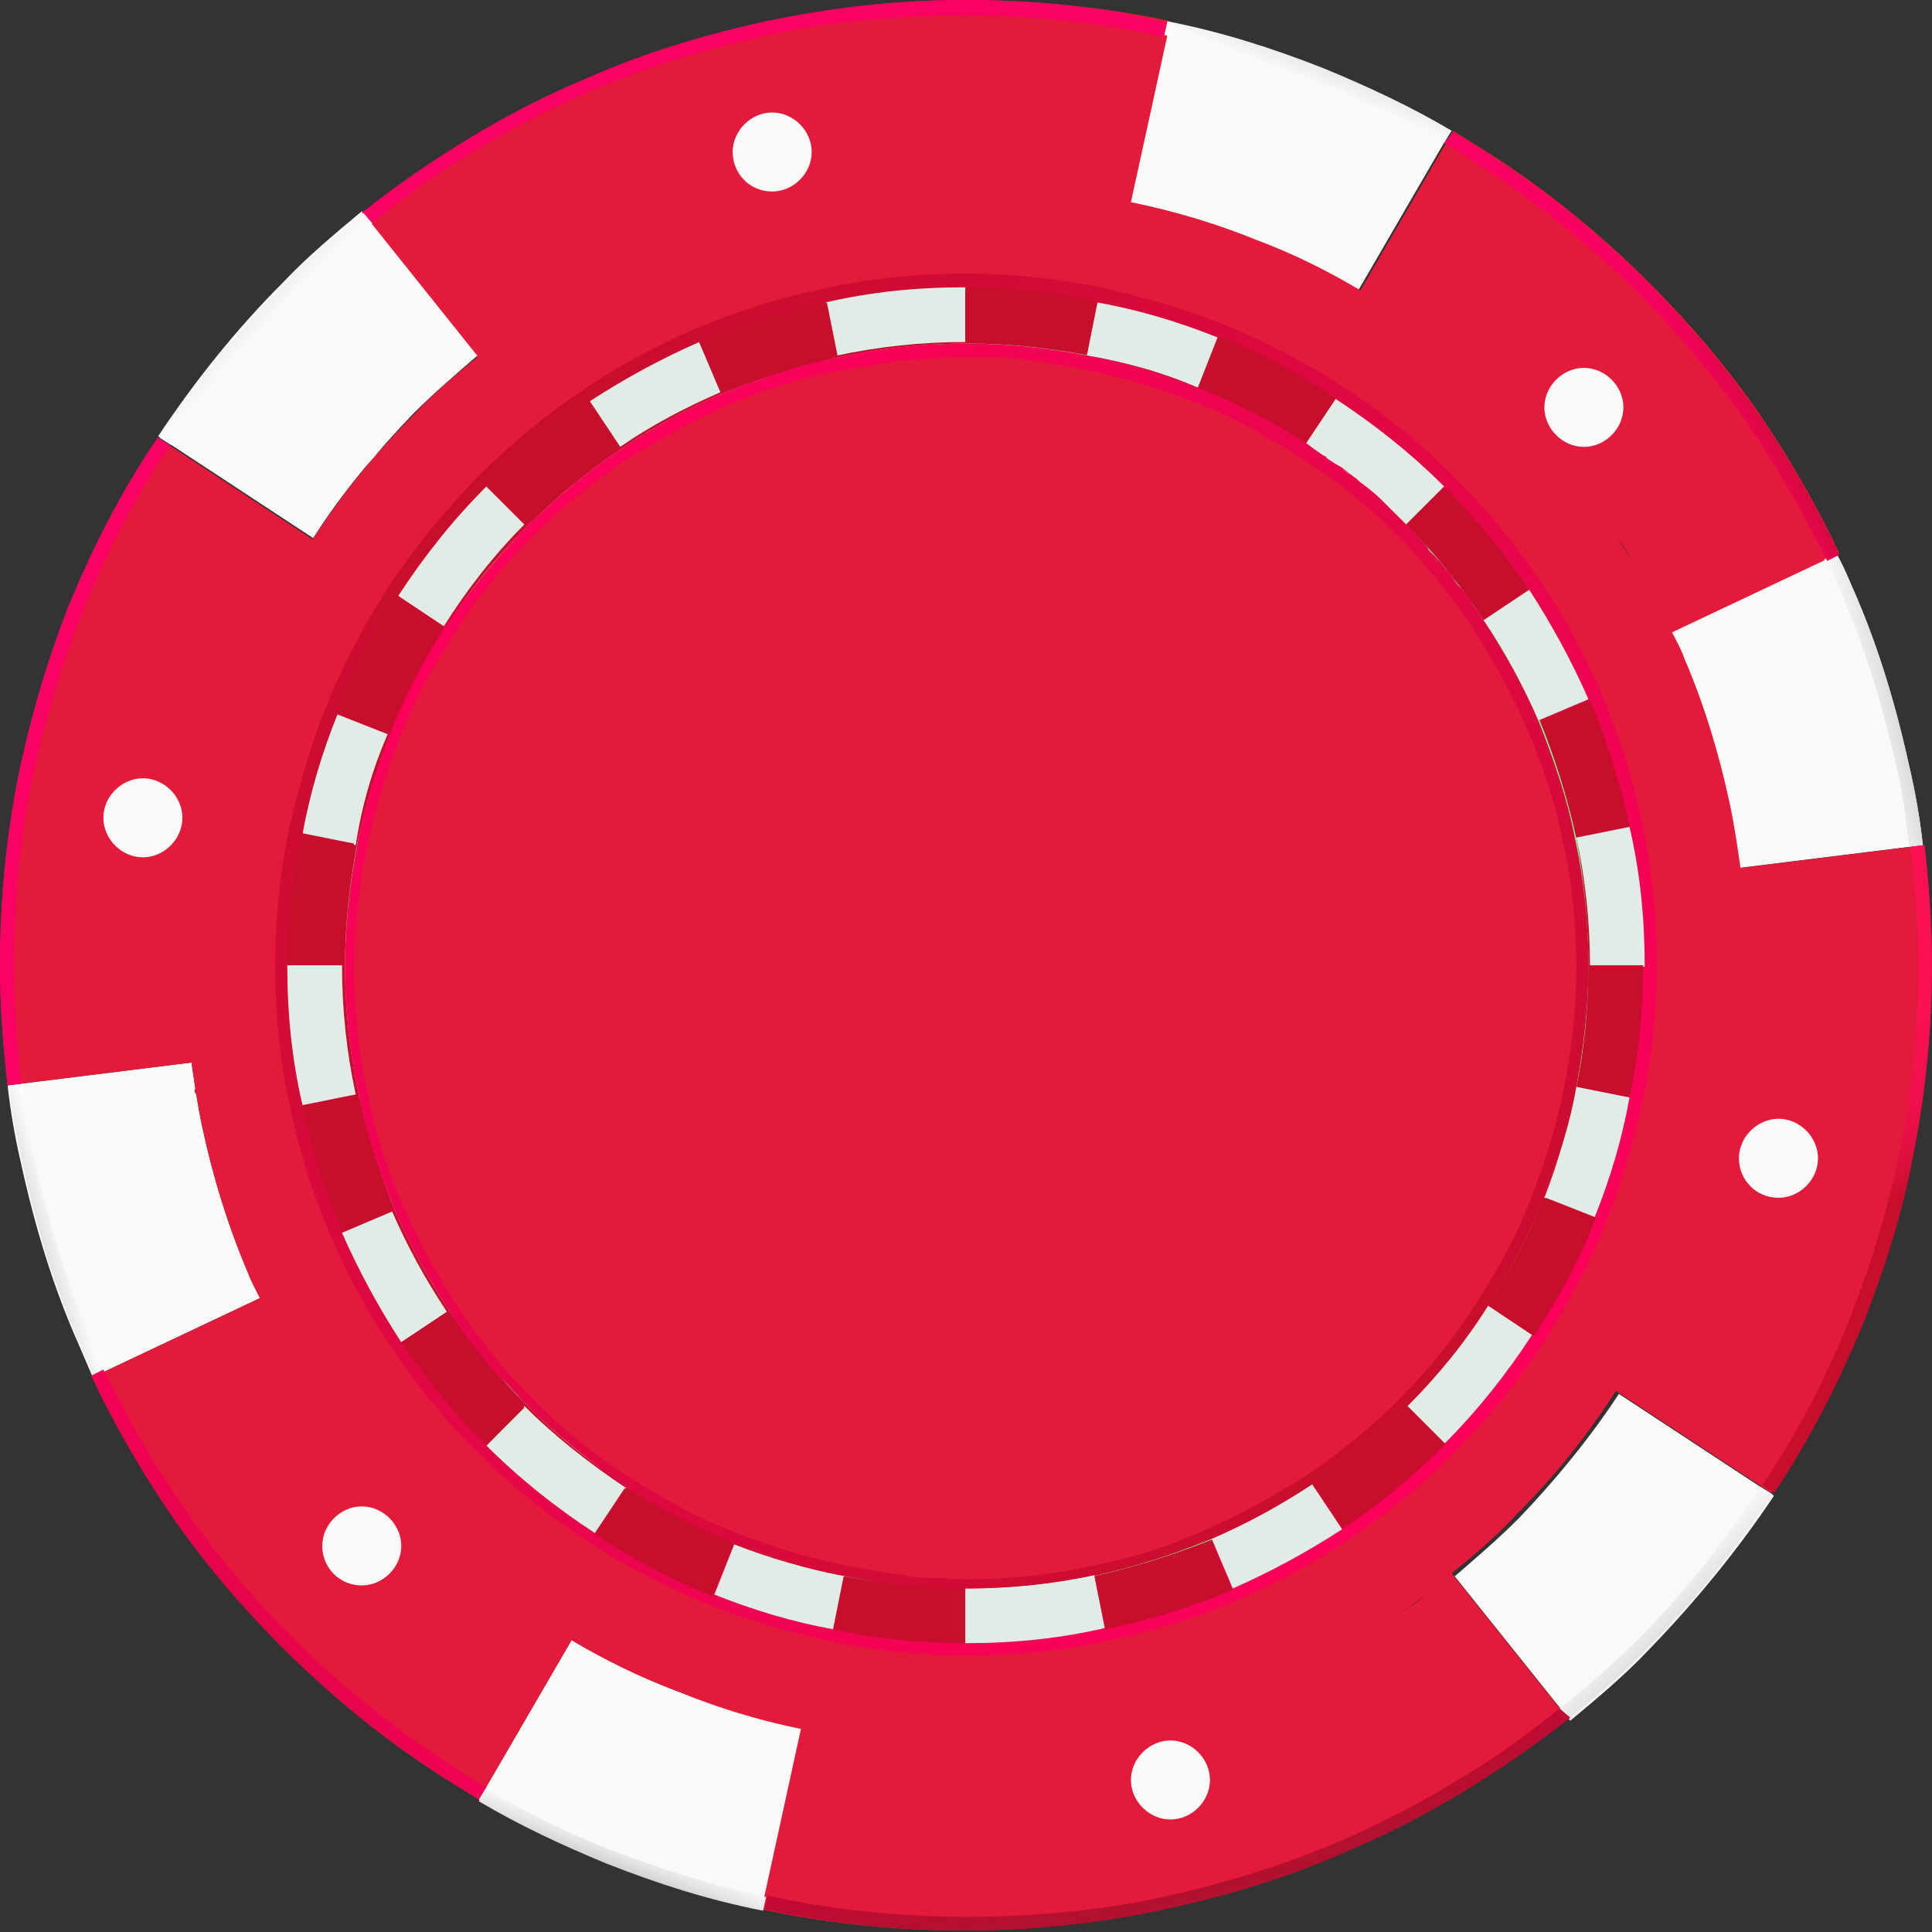 <svg width="44" height="44" viewBox="0 0 44 44" fill="none" xmlns="http://www.w3.org/2000/svg">
<rect x="0" y="0" width="44" height="44" fill="#333333" stroke="none"/>
<path d="M38.461 18.521C38.219 17.413 37.907 16.375 37.457 15.371C37.042 14.401 36.557 13.501 35.969 12.636C35.346 11.701 34.653 10.87 33.857 10.074C33.026 9.243 32.126 8.516 31.157 7.893C30.222 7.304 29.253 6.785 28.214 6.37C27.279 5.989 26.275 5.677 25.237 5.47C24.995 5.435 24.752 5.366 24.51 5.331C24.441 5.331 24.371 5.297 24.302 5.297C24.129 5.262 23.956 5.262 23.783 5.227C23.714 5.227 23.61 5.193 23.541 5.193C23.333 5.158 23.09 5.158 22.883 5.158H22.814C22.537 5.158 22.26 5.124 21.983 5.124C21.706 5.124 21.394 5.124 21.117 5.158H21.048C20.806 5.158 20.563 5.193 20.321 5.227C20.252 5.227 20.148 5.262 20.079 5.262C19.906 5.297 19.698 5.297 19.525 5.331C19.456 5.331 19.352 5.366 19.282 5.366C19.04 5.4 18.763 5.47 18.521 5.504C17.413 5.747 16.375 6.058 15.371 6.508C14.401 6.924 13.501 7.408 12.636 7.997C11.701 8.62 10.87 9.312 10.074 10.109C9.243 10.939 8.516 11.839 7.893 12.809C7.305 13.743 6.785 14.713 6.37 15.751C5.989 16.686 5.677 17.69 5.47 18.729C5.262 19.802 5.158 20.875 5.158 22.017C5.158 23.194 5.297 24.371 5.504 25.479C5.747 26.587 6.058 27.625 6.508 28.629C6.924 29.599 7.408 30.499 7.997 31.364C8.62 32.299 9.312 33.13 10.109 33.926C10.94 34.757 11.84 35.484 12.809 36.107C13.744 36.696 14.713 37.215 15.751 37.63C16.686 38.011 17.69 38.323 18.729 38.53C18.971 38.565 19.213 38.634 19.456 38.669C19.525 38.669 19.594 38.703 19.663 38.703C19.836 38.738 20.009 38.738 20.183 38.773C20.252 38.773 20.356 38.807 20.425 38.807C20.633 38.842 20.875 38.842 21.083 38.842C21.394 38.842 21.671 38.877 21.983 38.877C23.16 38.877 24.337 38.738 25.445 38.53C26.552 38.288 27.591 37.976 28.595 37.526C29.564 37.111 30.464 36.626 31.33 36.038C32.264 35.415 33.095 34.722 33.892 33.926C34.722 33.095 35.449 32.195 36.072 31.226C36.661 30.291 37.18 29.322 37.596 28.283C37.977 27.349 38.288 26.345 38.496 25.306C38.703 24.233 38.807 23.16 38.807 22.017C38.807 20.806 38.703 19.629 38.461 18.521ZM24.787 5.4C24.752 5.4 24.683 5.366 24.648 5.366C24.683 5.4 24.718 5.4 24.787 5.4ZM24.233 5.331C24.095 5.331 23.991 5.297 23.852 5.297C23.991 5.297 24.095 5.297 24.233 5.331ZM23.541 5.227C23.333 5.193 23.125 5.193 22.917 5.193C23.125 5.193 23.333 5.227 23.541 5.227ZM21.048 5.193C20.806 5.193 20.598 5.227 20.356 5.262C20.598 5.227 20.806 5.227 21.048 5.193ZM20.009 5.297C19.871 5.297 19.733 5.331 19.594 5.366C19.767 5.331 19.906 5.297 20.009 5.297ZM19.213 5.4C19.144 5.4 19.109 5.435 19.075 5.435C19.109 5.435 19.179 5.4 19.213 5.4ZM19.213 38.565C19.248 38.565 19.317 38.599 19.352 38.599C19.317 38.599 19.248 38.599 19.213 38.565ZM19.733 38.669C19.871 38.669 19.975 38.703 20.113 38.703C20.009 38.703 19.871 38.669 19.733 38.669ZM20.425 38.738C20.633 38.773 20.84 38.773 21.048 38.773C20.875 38.773 20.667 38.773 20.425 38.738Z" fill="#C80E2D"/>
<path d="M5.643 28.976C5.193 27.902 4.846 26.795 4.604 25.652C4.5 25.168 4.431 24.683 4.362 24.198L0.173 24.718C0.242 25.341 0.346 25.929 0.484 26.518C0.796 27.937 1.211 29.322 1.8 30.637C1.904 30.88 2.008 31.122 2.111 31.364L5.92 29.564C5.816 29.356 5.746 29.183 5.643 28.976Z" fill="#F7FAF6"/>
<path d="M40.4 34.065L36.869 31.745C36.211 32.749 35.415 33.718 34.584 34.584C34.134 35.034 33.614 35.484 33.13 35.899L35.761 39.188C36.384 38.669 37.007 38.15 37.561 37.561C38.6 36.488 39.569 35.311 40.4 34.065Z" fill="#F7FAF6"/>
<path d="M15.371 38.496C14.574 38.184 13.778 37.803 13.017 37.353L10.905 40.988C11.839 41.542 12.809 41.992 13.813 42.407C14.955 42.858 16.132 43.238 17.378 43.481L18.279 39.361C17.275 39.153 16.305 38.842 15.371 38.496Z" fill="#F7FAF6"/>
<path d="M38.323 14.99C38.773 16.063 39.119 17.171 39.361 18.313C39.465 18.798 39.534 19.282 39.604 19.767L43.792 19.248C43.723 18.625 43.619 18.036 43.481 17.448C43.169 16.028 42.754 14.644 42.165 13.328C42.062 13.086 41.958 12.843 41.819 12.601L38.011 14.401C38.15 14.609 38.254 14.817 38.323 14.99Z" fill="#F7FAF6"/>
<path d="M28.595 5.504C29.391 5.816 30.187 6.197 30.914 6.647L33.026 3.012C32.091 2.458 31.122 2.008 30.118 1.592C28.976 1.142 27.799 0.762 26.552 0.519L25.652 4.639C26.726 4.847 27.695 5.124 28.595 5.504Z" fill="#F7FAF6"/>
<path d="M43.827 19.248L39.638 19.767C39.569 19.282 39.5 18.798 39.396 18.313C39.153 17.171 38.807 16.028 38.357 14.99C38.288 14.782 38.184 14.609 38.08 14.401L41.888 12.601C41.438 11.632 40.884 10.662 40.296 9.762C39.5 8.551 38.565 7.443 37.561 6.439C36.488 5.366 35.311 4.397 34.03 3.566C33.718 3.358 33.407 3.185 33.095 2.977L30.983 6.612C30.222 6.162 29.46 5.781 28.629 5.47C27.695 5.089 26.76 4.812 25.756 4.604L26.656 0.485C26.552 0.45 26.448 0.45 26.345 0.415C24.891 0.138 23.471 0 21.983 0C20.425 0 18.936 0.173 17.448 0.485C16.028 0.796 14.644 1.212 13.328 1.8C12.082 2.319 10.905 2.977 9.762 3.739C9.243 4.085 8.724 4.466 8.239 4.847L10.87 8.135C10.351 8.551 9.866 8.966 9.416 9.451C8.551 10.316 7.755 11.286 7.097 12.324L7.131 12.29L3.6 9.97L3.566 10.005C2.769 11.182 2.112 12.463 1.558 13.813C1.073 15.059 0.692 16.34 0.415 17.69C0.138 19.075 0 20.529 0 21.983C0 22.917 0.069 23.817 0.173 24.718L4.362 24.198C4.431 24.683 4.5 25.168 4.604 25.652C4.847 26.795 5.193 27.937 5.643 28.976C5.712 29.183 5.816 29.356 5.92 29.564L2.112 31.364C2.562 32.334 3.116 33.303 3.704 34.203C4.5 35.415 5.435 36.522 6.439 37.526C7.512 38.599 8.689 39.569 9.97 40.4C10.282 40.607 10.593 40.781 10.905 40.988L13.017 37.353C13.778 37.803 14.54 38.184 15.371 38.496C16.375 38.911 17.413 39.223 18.521 39.43C18.417 39.396 18.348 39.396 18.244 39.361L17.344 43.481C17.448 43.515 17.552 43.515 17.655 43.55C19.04 43.827 20.494 43.965 21.948 43.965C23.506 43.965 25.029 43.792 26.483 43.481C27.902 43.169 29.287 42.754 30.603 42.165C31.849 41.646 33.026 40.988 34.168 40.227C34.688 39.88 35.207 39.5 35.692 39.119L33.061 35.83C33.58 35.415 34.065 34.999 34.515 34.515C35.38 33.649 36.142 32.714 36.799 31.676L40.33 33.995L40.365 33.961C41.161 32.749 41.819 31.468 42.373 30.118C42.858 28.872 43.273 27.591 43.515 26.241C43.792 24.856 43.931 23.402 43.931 21.948C44 21.048 43.931 20.148 43.827 19.248ZM37.838 13.917C37.803 13.847 37.769 13.778 37.734 13.743C37.769 13.813 37.803 13.882 37.838 13.917ZM37.146 12.74C37.007 12.532 36.903 12.324 36.765 12.116C36.903 12.324 37.042 12.532 37.146 12.74ZM37.526 13.328C37.457 13.224 37.422 13.12 37.353 13.017C37.388 13.155 37.457 13.224 37.526 13.328ZM12.116 7.201C11.909 7.339 11.701 7.478 11.493 7.651C11.701 7.512 11.909 7.374 12.116 7.201ZM4.293 23.61V23.679V23.61ZM4.223 22.502C4.223 22.537 4.223 22.571 4.223 22.64C4.223 22.606 4.223 22.571 4.223 22.502ZM4.258 23.056C4.258 23.09 4.258 23.125 4.258 23.194C4.258 23.125 4.258 23.09 4.258 23.056ZM6.162 30.049C6.197 30.118 6.231 30.187 6.266 30.222C6.231 30.187 6.197 30.118 6.162 30.049ZM6.82 31.226C6.958 31.433 7.062 31.641 7.201 31.849C7.062 31.641 6.958 31.433 6.82 31.226ZM6.474 30.637C6.543 30.741 6.577 30.845 6.647 30.949C6.577 30.845 6.543 30.741 6.474 30.637ZM31.849 36.765C32.057 36.626 32.264 36.488 32.472 36.315C32.299 36.488 32.057 36.626 31.849 36.765ZM34.93 30.43C34.342 31.33 33.684 32.16 32.922 32.922C32.195 33.649 31.433 34.272 30.568 34.861C29.772 35.38 28.941 35.83 28.076 36.211C27.141 36.592 26.172 36.903 25.168 37.111C24.129 37.319 23.09 37.457 21.983 37.457C20.944 37.457 19.94 37.353 18.971 37.146C18.036 36.972 17.136 36.696 16.236 36.349C15.301 35.968 14.401 35.484 13.536 34.93C12.636 34.342 11.805 33.684 11.043 32.922C10.316 32.195 9.693 31.433 9.105 30.568C8.585 29.772 8.135 28.941 7.755 28.076C7.374 27.141 7.062 26.172 6.854 25.168C6.647 24.129 6.508 23.09 6.508 21.983C6.508 20.944 6.612 19.94 6.82 18.971C6.993 18.036 7.27 17.136 7.616 16.236C7.997 15.301 8.482 14.401 9.035 13.536C9.624 12.636 10.282 11.805 11.043 11.043C11.77 10.316 12.532 9.693 13.397 9.105C14.194 8.585 15.024 8.135 15.89 7.755C16.825 7.374 17.794 7.062 18.798 6.854C19.836 6.647 20.875 6.508 21.983 6.508C23.021 6.508 24.025 6.612 24.994 6.82C25.929 6.993 26.829 7.27 27.729 7.616C28.664 7.997 29.564 8.482 30.43 9.035C31.33 9.624 32.16 10.282 32.922 11.043C33.649 11.77 34.272 12.532 34.861 13.397C35.38 14.194 35.83 15.024 36.211 15.89C36.592 16.825 36.903 17.794 37.111 18.798C37.319 19.836 37.457 20.875 37.457 21.983C37.457 23.021 37.353 24.025 37.146 24.994C36.972 25.929 36.696 26.829 36.349 27.729C35.934 28.664 35.484 29.564 34.93 30.43ZM39.673 20.286V20.356V20.286ZM39.707 20.806C39.707 20.84 39.707 20.875 39.707 20.91C39.707 20.875 39.707 20.84 39.707 20.806ZM39.742 21.325C39.742 21.36 39.742 21.394 39.742 21.463C39.742 21.429 39.742 21.394 39.742 21.325Z" fill="#E31A3C"/>
<path d="M9.416 9.416C9.867 8.966 10.386 8.516 10.87 8.101L8.239 4.812C7.616 5.331 6.993 5.851 6.439 6.439C5.366 7.512 4.431 8.689 3.601 9.935L7.132 12.255C7.789 11.216 8.586 10.282 9.416 9.416Z" fill="#F7FAF6"/>
<path d="M35.899 19.075C35.692 18.14 35.415 17.275 35.069 16.409C34.722 15.613 34.307 14.851 33.822 14.124C33.303 13.363 32.714 12.636 32.057 11.978C31.364 11.286 30.603 10.662 29.772 10.143C29.01 9.624 28.179 9.209 27.314 8.862C26.518 8.551 25.687 8.274 24.821 8.101C23.921 7.928 22.987 7.824 22.052 7.824C21.048 7.824 20.079 7.928 19.109 8.135C18.175 8.343 17.309 8.62 16.444 8.966C15.648 9.312 14.886 9.728 14.159 10.213C13.397 10.732 12.67 11.32 12.013 11.978C11.32 12.67 10.697 13.432 10.178 14.263C9.659 15.024 9.243 15.855 8.897 16.721C8.585 17.517 8.308 18.348 8.135 19.213C7.962 20.113 7.858 21.048 7.858 21.983C7.858 22.987 7.962 23.956 8.17 24.925C8.378 25.86 8.655 26.725 9.001 27.591C9.347 28.387 9.762 29.149 10.247 29.876C10.766 30.637 11.355 31.364 12.013 32.022C12.705 32.714 13.467 33.338 14.297 33.857C15.059 34.376 15.89 34.791 16.755 35.138C17.552 35.449 18.382 35.726 19.248 35.899C19.94 36.038 20.633 36.107 21.325 36.142C20.633 36.107 19.94 36.038 19.282 35.899C18.417 35.726 17.586 35.484 16.825 35.172C15.959 34.826 15.163 34.411 14.367 33.892C13.536 33.372 12.809 32.749 12.117 32.057C11.459 31.399 10.87 30.707 10.351 29.91C9.866 29.183 9.451 28.456 9.105 27.66C8.758 26.829 8.482 25.929 8.274 25.029C8.066 24.129 7.962 23.16 7.962 22.156C7.962 21.221 8.066 20.286 8.239 19.421C8.412 18.555 8.655 17.725 8.966 16.963C9.312 16.098 9.728 15.301 10.247 14.505C10.766 13.674 11.389 12.947 12.082 12.255C12.74 11.597 13.432 11.009 14.228 10.524C14.955 10.039 15.682 9.624 16.478 9.278C17.309 8.932 18.209 8.655 19.109 8.447C20.044 8.239 21.013 8.135 22.017 8.135C22.952 8.135 23.887 8.239 24.752 8.412C25.618 8.585 26.448 8.828 27.21 9.139C28.076 9.485 28.872 9.901 29.668 10.42C30.499 10.939 31.226 11.563 31.918 12.255C32.576 12.913 33.164 13.605 33.649 14.401C34.134 15.128 34.549 15.855 34.895 16.651C35.242 17.482 35.519 18.382 35.726 19.282C35.934 20.217 36.038 21.186 36.038 22.19C36.038 23.125 35.934 24.06 35.761 24.925C35.588 25.791 35.345 26.622 35.034 27.383C34.688 28.249 34.272 29.045 33.753 29.841C33.234 30.672 32.611 31.399 31.918 32.091C31.26 32.749 30.568 33.338 29.772 33.822C29.045 34.307 28.318 34.722 27.522 35.069C26.691 35.415 25.791 35.692 24.891 35.899C23.956 36.107 22.987 36.211 21.983 36.211C22.987 36.211 23.956 36.107 24.925 35.899C25.86 35.692 26.725 35.415 27.591 35.069C28.387 34.722 29.149 34.307 29.876 33.822C30.637 33.303 31.364 32.714 32.022 32.057C32.714 31.364 33.338 30.603 33.857 29.772C34.376 29.01 34.791 28.179 35.138 27.314C35.449 26.518 35.726 25.687 35.899 24.821C36.072 23.921 36.176 22.987 36.176 22.052C36.176 20.979 36.072 20.009 35.899 19.075Z" fill="#81FF9D"/>
<path d="M8.827 13.397C8.273 14.263 7.789 15.197 7.408 16.132C7.062 17.032 6.785 17.967 6.577 18.902C6.369 19.906 6.266 20.944 6.266 21.983C6.266 23.056 6.369 24.164 6.612 25.237C6.82 26.241 7.131 27.21 7.547 28.179C7.927 29.045 8.377 29.91 8.931 30.706C9.485 31.537 10.143 32.368 10.905 33.095C11.701 33.891 12.532 34.549 13.432 35.138C14.297 35.692 15.232 36.176 16.166 36.557C17.067 36.903 18.001 37.18 18.936 37.388C19.94 37.596 20.979 37.7 22.017 37.7C23.09 37.7 24.198 37.596 25.271 37.353C26.275 37.146 27.279 36.834 28.214 36.419C29.079 36.038 29.945 35.588 30.741 35.034C31.572 34.48 32.403 33.822 33.13 33.061C33.926 32.264 34.584 31.433 35.172 30.533C35.726 29.668 36.211 28.733 36.591 27.799C36.938 26.898 37.215 25.964 37.422 25.029C37.63 24.025 37.734 22.987 37.734 21.948C37.734 20.875 37.63 19.767 37.388 18.694C37.18 17.69 36.868 16.721 36.453 15.751C36.072 14.886 35.622 14.021 35.068 13.224C34.514 12.393 33.856 11.597 33.095 10.836C32.299 10.039 31.468 9.382 30.568 8.793C29.702 8.239 28.768 7.755 27.833 7.374C26.933 7.028 25.998 6.751 25.063 6.543C24.059 6.335 23.021 6.231 21.982 6.231C20.909 6.231 19.801 6.335 18.728 6.578C17.724 6.785 16.755 7.097 15.786 7.512C14.92 7.893 14.055 8.343 13.258 8.897C12.428 9.451 11.632 10.109 10.87 10.87C10.108 11.666 9.416 12.497 8.827 13.397ZM16.305 8.724C17.17 8.343 18.105 8.066 19.005 7.858C19.974 7.651 20.979 7.547 21.982 7.547C22.917 7.547 23.886 7.651 24.821 7.824C25.687 7.997 26.552 8.239 27.383 8.585C28.248 8.932 29.114 9.382 29.91 9.901C30.741 10.455 31.502 11.078 32.229 11.77C32.922 12.463 33.51 13.19 34.03 13.951C34.514 14.713 34.964 15.474 35.276 16.305C35.657 17.171 35.934 18.105 36.141 19.006C36.349 19.975 36.453 20.979 36.453 21.983C36.453 22.917 36.349 23.887 36.176 24.821C36.003 25.687 35.761 26.552 35.414 27.383C35.068 28.249 34.618 29.114 34.099 29.91C33.545 30.706 32.922 31.503 32.195 32.195C31.502 32.888 30.776 33.476 30.014 33.995C29.252 34.48 28.491 34.93 27.66 35.242C26.794 35.622 25.86 35.899 24.96 36.107C23.99 36.315 22.986 36.419 21.982 36.419C21.048 36.419 20.078 36.315 19.144 36.142C18.278 35.968 17.413 35.726 16.582 35.38C15.716 35.034 14.851 34.584 14.055 34.065C13.224 33.511 12.462 32.888 11.735 32.195C11.043 31.503 10.454 30.776 9.935 30.014C9.451 29.253 9 28.491 8.689 27.66C8.308 26.795 8.031 25.86 7.823 24.96C7.616 23.991 7.512 22.987 7.512 21.983C7.512 21.048 7.616 20.079 7.789 19.144C7.962 18.279 8.204 17.413 8.55 16.582C8.897 15.717 9.347 14.851 9.866 14.055C10.42 13.224 11.043 12.463 11.735 11.736C12.428 11.043 13.155 10.455 13.916 9.935C14.713 9.485 15.509 9.07 16.305 8.724Z" fill="url(#paint0_linear)"/>
<path d="M33.788 14.124L34.826 13.432C34.272 12.601 33.614 11.805 32.887 11.078L32.022 11.943C32.68 12.601 33.268 13.328 33.788 14.124Z" fill="#C80E2D"/>
<path d="M35.034 16.409L36.176 15.925C35.795 15.059 35.345 14.228 34.826 13.432L33.788 14.124C34.272 14.817 34.688 15.613 35.034 16.409Z" fill="#E2ECE6"/>
<path d="M35.899 19.075L37.111 18.832C36.903 17.828 36.592 16.859 36.211 15.925L35.068 16.409C35.414 17.24 35.691 18.14 35.899 19.075Z" fill="#C80E2D"/>
<path d="M32.022 32.022L32.887 32.888C33.649 32.126 34.307 31.295 34.895 30.395L33.857 29.703C33.337 30.568 32.714 31.33 32.022 32.022Z" fill="#E2ECE6"/>
<path d="M8.828 16.721L7.685 16.271C7.339 17.136 7.062 18.036 6.889 19.006L8.101 19.248C8.239 18.348 8.482 17.517 8.828 16.721Z" fill="#E2ECE6"/>
<path d="M8.101 24.925L6.889 25.168C7.097 26.172 7.408 27.141 7.789 28.076L8.932 27.591C8.585 26.725 8.309 25.825 8.101 24.925Z" fill="#C80E2D"/>
<path d="M8.066 19.213L6.855 18.971C6.647 19.94 6.543 20.944 6.543 21.983H7.789C7.789 21.048 7.893 20.113 8.066 19.213Z" fill="#C80E2D"/>
<path d="M7.789 21.983H6.543C6.543 23.09 6.647 24.129 6.889 25.168L8.101 24.925C7.893 23.956 7.789 22.987 7.789 21.983Z" fill="#E2ECE6"/>
<path d="M8.931 27.591L7.789 28.076C8.17 28.941 8.62 29.772 9.139 30.568L10.178 29.876C9.693 29.149 9.278 28.387 8.931 27.591Z" fill="#E2ECE6"/>
<path d="M11.944 32.022L11.078 32.922C11.84 33.684 12.671 34.342 13.571 34.93L14.263 33.891C13.432 33.337 12.636 32.714 11.944 32.022Z" fill="#E2ECE6"/>
<path d="M10.178 29.876L9.139 30.568C9.693 31.399 10.351 32.195 11.078 32.922L11.943 32.057C11.286 31.364 10.697 30.637 10.178 29.876Z" fill="#C80E2D"/>
<path d="M14.228 33.891L13.536 34.93C14.367 35.484 15.267 35.968 16.236 36.349L16.686 35.207C15.855 34.826 15.024 34.376 14.228 33.891Z" fill="#C80E2D"/>
<path d="M10.108 14.228L9.07 13.536C8.516 14.367 8.031 15.267 7.65 16.236L8.793 16.686C9.174 15.855 9.589 15.024 10.108 14.228Z" fill="#C80E2D"/>
<path d="M21.983 7.789V6.543C20.875 6.543 19.836 6.647 18.798 6.889L19.04 8.101C20.009 7.893 20.979 7.789 21.983 7.789Z" fill="#E2ECE6"/>
<path d="M16.409 8.932L15.925 7.789C15.059 8.17 14.228 8.62 13.432 9.139L14.124 10.178C14.817 9.693 15.613 9.278 16.409 8.932Z" fill="#E2ECE6"/>
<path d="M19.075 8.101L18.832 6.889C17.828 7.097 16.859 7.408 15.924 7.789L16.409 8.932C17.24 8.585 18.14 8.308 19.075 8.101Z" fill="#C80E2D"/>
<path d="M11.943 11.943L11.078 11.078C10.316 11.839 9.658 12.67 9.07 13.57L10.108 14.263C10.628 13.432 11.251 12.636 11.943 11.943Z" fill="#E2ECE6"/>
<path d="M14.124 10.178L13.432 9.139C12.601 9.693 11.805 10.351 11.078 11.078L11.944 11.943C12.601 11.286 13.328 10.697 14.124 10.178Z" fill="#C80E2D"/>
<path d="M35.899 19.075C36.107 20.009 36.211 21.013 36.211 22.017H37.457C37.457 20.91 37.353 19.871 37.111 18.832L35.899 19.075Z" fill="#E2ECE6"/>
<path d="M35.899 24.752L37.111 24.994C37.318 24.025 37.422 23.021 37.422 21.983H36.176C36.176 22.952 36.107 23.852 35.899 24.752Z" fill="#C80E2D"/>
<path d="M32.022 11.943L32.888 11.078C32.126 10.316 31.295 9.659 30.395 9.07L29.703 10.109C30.568 10.628 31.33 11.251 32.022 11.943Z" fill="#E2ECE6"/>
<path d="M35.172 27.279L36.315 27.729C36.661 26.864 36.938 25.964 37.111 24.994L35.899 24.752C35.726 25.618 35.484 26.483 35.172 27.279Z" fill="#E2ECE6"/>
<path d="M16.721 35.172L16.27 36.315C17.136 36.661 18.036 36.938 19.005 37.111L19.248 35.899C18.348 35.726 17.517 35.484 16.721 35.172Z" fill="#E2ECE6"/>
<path d="M29.737 10.109L30.43 9.07C29.599 8.516 28.699 8.031 27.729 7.651L27.279 8.793C28.145 9.174 28.976 9.589 29.737 10.109Z" fill="#C80E2D"/>
<path d="M27.279 8.828L27.729 7.685C26.864 7.339 25.964 7.062 24.994 6.889L24.752 8.101C25.617 8.239 26.483 8.481 27.279 8.828Z" fill="#E2ECE6"/>
<path d="M33.892 29.737L34.93 30.43C35.484 29.599 35.969 28.699 36.349 27.729L35.207 27.279C34.826 28.145 34.376 28.976 33.892 29.737Z" fill="#C80E2D"/>
<path d="M21.983 36.176V37.422C23.091 37.422 24.129 37.319 25.168 37.076L24.925 35.865C23.956 36.072 22.987 36.176 21.983 36.176Z" fill="#E2ECE6"/>
<path d="M24.752 8.066L24.995 6.854C24.025 6.647 23.021 6.543 21.983 6.543V7.789C22.952 7.789 23.852 7.893 24.752 8.066Z" fill="#C80E2D"/>
<path d="M19.213 35.899L18.971 37.111C19.941 37.319 20.944 37.422 21.983 37.422V36.176C21.048 36.176 20.114 36.107 19.213 35.899Z" fill="#C80E2D"/>
<path d="M24.925 35.899L25.168 37.111C26.172 36.903 27.141 36.592 28.076 36.211L27.591 35.069C26.726 35.415 25.825 35.692 24.925 35.899Z" fill="#C80E2D"/>
<path d="M27.591 35.034L28.076 36.176C28.941 35.795 29.772 35.345 30.568 34.826L29.876 33.788C29.149 34.272 28.387 34.688 27.591 35.034Z" fill="#E2ECE6"/>
<path d="M29.876 33.788L30.568 34.826C31.399 34.272 32.195 33.614 32.922 32.888L32.057 32.022C31.365 32.68 30.638 33.268 29.876 33.788Z" fill="#C80E2D"/>
<path d="M4.431 24.787C4.431 24.821 4.431 24.891 4.466 24.925C4.466 24.891 4.466 24.821 4.431 24.787Z" fill="#C80E2D"/>
<path d="M34.549 34.549C35.415 33.684 36.176 32.749 36.834 31.71C36.176 32.749 35.415 33.684 34.549 34.549Z" fill="#C80E2D"/>
<path d="M16.79 38.98C17.275 39.119 17.759 39.257 18.244 39.361C17.759 39.257 17.275 39.119 16.79 38.98Z" fill="#C80E2D"/>
<path d="M16.098 38.738C16.305 38.807 16.479 38.876 16.686 38.911C16.479 38.876 16.305 38.807 16.098 38.738Z" fill="#C80E2D"/>
<path d="M8.205 10.766C7.824 11.251 7.478 11.736 7.131 12.22C7.478 11.736 7.824 11.251 8.205 10.766Z" fill="#F8FAF8"/>
<path d="M8.793 10.074C8.62 10.282 8.412 10.489 8.239 10.697C8.447 10.524 8.62 10.282 8.793 10.074Z" fill="#F8FAF8"/>
<path d="M2.388 31.226C2.285 30.983 2.181 30.741 2.077 30.499C1.523 29.218 1.108 27.833 0.796 26.448C0.658 25.86 0.588 25.271 0.519 24.683L0.208 24.718C0.277 25.341 0.381 25.929 0.519 26.518C0.831 27.937 1.246 29.322 1.835 30.637C1.938 30.88 2.042 31.122 2.146 31.364L2.388 31.226Z" fill="url(#paint1_linear)"/>
<path d="M37.319 37.319C36.765 37.873 36.142 38.426 35.519 38.911L35.726 39.153C36.349 38.634 36.972 38.115 37.526 37.526C38.6 36.453 39.534 35.276 40.365 34.03L40.088 33.857C39.292 35.103 38.357 36.28 37.319 37.319Z" fill="url(#paint2_linear)"/>
<path d="M13.917 42.131C12.913 41.75 11.978 41.265 11.078 40.746L10.905 41.023C11.839 41.577 12.809 42.027 13.813 42.442C14.955 42.892 16.132 43.273 17.378 43.515L17.448 43.204C16.236 42.927 15.059 42.581 13.917 42.131Z" fill="url(#paint3_linear)"/>
<path d="M41.923 13.466C42.477 14.747 42.892 16.132 43.204 17.517C43.342 18.105 43.411 18.694 43.481 19.282L43.792 19.248C43.723 18.625 43.619 18.036 43.481 17.448C43.169 16.028 42.754 14.644 42.165 13.328C42.061 13.086 41.957 12.843 41.819 12.601L41.542 12.739C41.715 12.982 41.819 13.224 41.923 13.466Z" fill="url(#paint4_linear)"/>
<path d="M30.049 1.869C31.053 2.25 31.987 2.735 32.887 3.254L33.06 2.977C32.126 2.423 31.156 1.973 30.152 1.558C29.01 1.108 27.833 0.727 26.587 0.485L26.518 0.796C27.764 1.073 28.941 1.419 30.049 1.869Z" fill="url(#paint5_linear)"/>
<path d="M0.485 24.683C0.381 23.783 0.312 22.883 0.312 21.983C0.312 20.529 0.45 19.109 0.727 17.759C1.004 16.444 1.385 15.163 1.869 13.951C2.389 12.636 3.046 11.355 3.843 10.178L3.877 10.143L3.6 9.97L3.566 10.005C2.769 11.182 2.112 12.463 1.558 13.813C1.073 15.059 0.692 16.34 0.415 17.69C0.138 19.075 0 20.529 0 21.983C0 22.917 0.069 23.817 0.173 24.718L0.485 24.683Z" fill="url(#paint6_linear)"/>
<path d="M11.078 40.711C10.766 40.538 10.455 40.331 10.143 40.123C8.897 39.292 7.72 38.357 6.647 37.284C5.643 36.28 4.743 35.172 3.947 33.995C3.358 33.095 2.839 32.16 2.354 31.191L2.077 31.33C2.527 32.299 3.081 33.268 3.67 34.168C4.466 35.38 5.401 36.488 6.404 37.492C7.478 38.565 8.655 39.534 9.936 40.365C10.247 40.573 10.559 40.746 10.87 40.954L11.078 40.711Z" fill="url(#paint7_linear)"/>
<path d="M35.519 38.911C35.034 39.292 34.549 39.673 34.03 40.019C32.922 40.746 31.745 41.404 30.534 41.923C29.253 42.477 27.868 42.892 26.483 43.204C25.029 43.515 23.541 43.654 22.017 43.654C20.563 43.654 19.144 43.515 17.794 43.238C17.69 43.204 17.586 43.204 17.482 43.169L17.413 43.481C17.517 43.515 17.621 43.515 17.725 43.55C19.109 43.827 20.563 43.965 22.017 43.965C23.575 43.965 25.098 43.792 26.552 43.481C27.972 43.169 29.356 42.754 30.672 42.165C31.918 41.646 33.095 40.988 34.238 40.227C34.757 39.88 35.276 39.5 35.761 39.119L35.519 38.911Z" fill="url(#paint8_linear)"/>
<path d="M43.827 19.248L43.516 19.282C43.62 20.183 43.689 21.083 43.689 21.983C43.689 23.437 43.55 24.856 43.273 26.206C42.996 27.522 42.616 28.802 42.131 30.014C41.612 31.33 40.954 32.611 40.158 33.788L40.123 33.822L40.4 33.995L40.435 33.961C41.231 32.749 41.889 31.468 42.443 30.118C42.927 28.872 43.343 27.591 43.585 26.241C43.862 24.856 44 23.402 44 21.948C44 21.048 43.931 20.148 43.827 19.248Z" fill="url(#paint9_linear)"/>
<path d="M32.888 3.254C33.199 3.427 33.511 3.635 33.822 3.843C35.069 4.673 36.246 5.608 37.319 6.681C38.323 7.685 39.223 8.793 40.019 9.97C40.608 10.87 41.127 11.805 41.611 12.774L41.889 12.636C41.438 11.666 40.885 10.697 40.296 9.797C39.5 8.585 38.565 7.478 37.561 6.474C36.488 5.4 35.311 4.431 34.03 3.6C33.718 3.393 33.407 3.219 33.095 3.012L32.888 3.254Z" fill="url(#paint10_linear)"/>
<path d="M8.447 5.089C8.932 4.708 9.416 4.327 9.936 3.981C11.043 3.254 12.22 2.596 13.432 2.077C14.713 1.523 16.098 1.108 17.482 0.796C18.936 0.485 20.425 0.346 21.948 0.346C23.402 0.346 24.822 0.485 26.172 0.762C26.275 0.796 26.379 0.796 26.483 0.831L26.552 0.519C26.448 0.485 26.345 0.485 26.241 0.45C24.891 0.138 23.471 0 21.983 0C20.425 0 18.936 0.173 17.448 0.485C16.028 0.796 14.644 1.212 13.328 1.8C12.082 2.319 10.905 2.977 9.762 3.739C9.243 4.085 8.724 4.466 8.239 4.847L8.447 5.089Z" fill="url(#paint11_linear)"/>
<path d="M6.681 6.681C7.235 6.127 7.858 5.574 8.481 5.089L8.274 4.847C7.651 5.366 7.027 5.885 6.473 6.474C5.4 7.547 4.466 8.724 3.635 9.97L3.912 10.143C4.673 8.862 5.608 7.72 6.681 6.681Z" fill="url(#paint12_linear)"/>
<path d="M25.756 40.538C25.756 40.053 26.172 39.638 26.656 39.638C27.141 39.638 27.556 40.053 27.556 40.538C27.556 41.023 27.141 41.438 26.656 41.438C26.172 41.438 25.756 41.023 25.756 40.538Z" fill="#F8FAF8"/>
<path d="M16.686 3.462C16.686 2.977 17.102 2.562 17.586 2.562C18.071 2.562 18.486 2.977 18.486 3.462C18.486 3.946 18.071 4.362 17.586 4.362C17.067 4.362 16.686 3.946 16.686 3.462Z" fill="#F8FAF8"/>
<path d="M2.354 18.625C2.354 18.14 2.769 17.725 3.254 17.725C3.739 17.725 4.154 18.14 4.154 18.625C4.154 19.109 3.739 19.525 3.254 19.525C2.769 19.525 2.354 19.109 2.354 18.625Z" fill="#F8FAF8"/>
<path d="M7.339 35.207C7.339 34.722 7.754 34.307 8.239 34.307C8.724 34.307 9.139 34.722 9.139 35.207C9.139 35.692 8.724 36.107 8.239 36.107C7.72 36.107 7.339 35.692 7.339 35.207Z" fill="#F8FAF8"/>
<path d="M39.603 26.379C39.603 25.895 40.019 25.479 40.504 25.479C40.988 25.479 41.404 25.895 41.404 26.379C41.404 26.864 40.988 27.279 40.504 27.279C39.984 27.279 39.603 26.864 39.603 26.379Z" fill="#F8FAF8"/>
<path d="M35.172 9.278C35.172 8.793 35.588 8.378 36.072 8.378C36.557 8.378 36.972 8.793 36.972 9.278C36.972 9.762 36.557 10.178 36.072 10.178C35.588 10.178 35.172 9.762 35.172 9.278Z" fill="#F8FAF8"/>
<path d="M33.891 29.737C34.411 28.941 34.826 28.11 35.172 27.245C35.484 26.414 35.761 25.583 35.899 24.752C36.072 23.852 36.176 22.917 36.176 21.983C36.176 21.013 36.072 20.009 35.865 19.075C35.692 18.175 35.38 17.275 35.034 16.409C34.688 15.613 34.272 14.851 33.788 14.124C33.684 13.951 33.545 13.778 33.441 13.605C33.407 13.57 33.372 13.501 33.338 13.467C33.234 13.363 33.164 13.224 33.061 13.12C33.026 13.051 32.991 13.017 32.922 12.947C32.818 12.809 32.68 12.67 32.541 12.532L32.507 12.463C32.368 12.29 32.195 12.117 32.022 11.943C31.849 11.77 31.676 11.597 31.503 11.424L31.468 11.389C31.33 11.251 31.157 11.113 31.018 11.009C30.949 10.974 30.914 10.905 30.845 10.87C30.706 10.766 30.603 10.662 30.464 10.593C30.395 10.559 30.36 10.524 30.291 10.489C30.118 10.351 29.945 10.247 29.772 10.109C28.976 9.589 28.145 9.174 27.279 8.828C26.448 8.516 25.618 8.239 24.787 8.101C23.887 7.928 22.952 7.824 22.017 7.824C21.048 7.824 20.044 7.928 19.109 8.135C18.209 8.308 17.309 8.62 16.444 8.966C15.648 9.312 14.886 9.728 14.159 10.213C13.397 10.732 12.67 11.32 12.013 11.978C11.32 12.67 10.697 13.467 10.143 14.263C9.624 15.059 9.209 15.89 8.862 16.755C8.551 17.586 8.274 18.417 8.135 19.248C7.962 20.148 7.858 21.083 7.858 22.017C7.858 22.987 7.962 23.991 8.17 24.925C8.343 25.825 8.655 26.725 9.001 27.591C9.347 28.387 9.762 29.149 10.247 29.876C10.351 30.049 10.489 30.222 10.593 30.395C10.628 30.43 10.662 30.499 10.697 30.534C10.801 30.637 10.87 30.776 10.974 30.88C11.009 30.949 11.043 30.983 11.113 31.053C11.216 31.191 11.355 31.33 11.493 31.468C11.666 31.641 11.839 31.849 12.013 32.022C12.705 32.714 13.501 33.338 14.297 33.892C15.094 34.411 15.925 34.826 16.79 35.172C17.621 35.484 18.452 35.761 19.282 35.899C20.183 36.072 21.117 36.176 22.052 36.176C23.021 36.176 24.025 36.072 24.96 35.865C25.86 35.692 26.76 35.38 27.625 35.034C28.422 34.688 29.183 34.272 29.91 33.788C30.672 33.268 31.399 32.68 32.057 32.022C32.749 31.33 33.372 30.568 33.891 29.737ZM33.545 13.743C33.511 13.709 33.511 13.674 33.476 13.64C33.511 13.674 33.511 13.709 33.545 13.743ZM33.268 13.397C33.199 13.328 33.13 13.224 33.061 13.155C33.13 13.224 33.199 13.293 33.268 13.397ZM32.922 12.913C32.818 12.774 32.68 12.636 32.576 12.497C32.68 12.636 32.784 12.774 32.922 12.913ZM31.433 11.389C31.295 11.251 31.157 11.147 30.983 11.009C31.157 11.147 31.295 11.286 31.433 11.389ZM30.776 10.836C30.672 10.766 30.603 10.697 30.499 10.628C30.603 10.697 30.706 10.766 30.776 10.836ZM30.222 10.42C30.187 10.386 30.153 10.386 30.118 10.351C30.153 10.386 30.187 10.42 30.222 10.42ZM10.42 30.222C10.455 30.256 10.455 30.291 10.489 30.326C10.489 30.291 10.455 30.256 10.42 30.222ZM10.697 30.603C10.766 30.672 10.836 30.776 10.905 30.845C10.836 30.776 10.766 30.672 10.697 30.603ZM11.078 31.053C11.182 31.191 11.32 31.33 11.424 31.468C11.32 31.33 11.182 31.191 11.078 31.053Z" fill="url(#paint13_linear)"/>
<path d="M35.588 19.144C35.415 18.244 35.103 17.378 34.757 16.548C34.411 15.751 33.996 15.024 33.546 14.297C33.026 13.536 32.472 12.843 31.815 12.186C31.122 11.493 30.395 10.905 29.564 10.386C28.803 9.901 28.007 9.451 27.141 9.139C26.345 8.828 25.549 8.585 24.683 8.412C24.476 8.378 24.302 8.343 24.095 8.308C24.026 8.308 23.956 8.274 23.922 8.274C23.783 8.239 23.645 8.239 23.472 8.205C23.402 8.205 23.333 8.205 23.264 8.17C23.091 8.135 22.883 8.135 22.71 8.135H22.641C22.398 8.135 22.191 8.135 21.948 8.135C21.706 8.135 21.464 8.135 21.221 8.17H21.152C20.945 8.17 20.771 8.205 20.564 8.205C20.494 8.205 20.425 8.205 20.356 8.239C20.218 8.274 20.044 8.274 19.906 8.308C19.837 8.308 19.767 8.343 19.698 8.343C19.491 8.378 19.283 8.412 19.075 8.447C18.175 8.62 17.309 8.897 16.479 9.278C15.682 9.624 14.956 10.039 14.229 10.489C13.467 11.009 12.774 11.562 12.117 12.22C11.424 12.913 10.836 13.64 10.317 14.47C9.832 15.232 9.382 16.028 9.07 16.894C8.759 17.69 8.516 18.486 8.343 19.352C8.17 20.217 8.066 21.152 8.066 22.052C8.066 23.021 8.17 23.991 8.378 24.925C8.551 25.825 8.828 26.691 9.209 27.522C9.555 28.318 9.97 29.045 10.421 29.772C10.94 30.533 11.494 31.226 12.151 31.884C12.844 32.576 13.571 33.164 14.402 33.684C15.163 34.168 15.959 34.618 16.825 34.93C17.621 35.242 18.417 35.484 19.283 35.657C19.491 35.692 19.664 35.726 19.871 35.761C19.941 35.761 20.01 35.795 20.044 35.795C20.183 35.83 20.321 35.83 20.494 35.865C20.564 35.865 20.633 35.865 20.702 35.899C20.875 35.934 21.083 35.934 21.256 35.934C21.498 35.934 21.741 35.968 22.018 35.968C22.987 35.968 23.956 35.865 24.891 35.657C25.791 35.484 26.657 35.207 27.487 34.826C28.284 34.48 29.011 34.065 29.738 33.614C30.499 33.095 31.192 32.541 31.849 31.884C32.542 31.191 33.13 30.464 33.649 29.633C34.134 28.872 34.584 28.076 34.896 27.21C35.207 26.414 35.45 25.618 35.623 24.752C35.796 23.887 35.9 22.952 35.9 22.052C35.9 21.013 35.796 20.044 35.588 19.144ZM24.302 8.308C24.268 8.308 24.233 8.308 24.164 8.274C24.199 8.274 24.233 8.274 24.302 8.308ZM23.852 8.239C23.748 8.239 23.645 8.205 23.541 8.205C23.645 8.205 23.748 8.205 23.852 8.239ZM23.264 8.17C23.091 8.17 22.918 8.135 22.745 8.135C22.918 8.135 23.091 8.135 23.264 8.17ZM20.356 8.205C20.252 8.205 20.148 8.239 20.01 8.239C20.148 8.239 20.252 8.205 20.356 8.205ZM19.698 8.308C19.664 8.308 19.629 8.308 19.56 8.343C19.629 8.308 19.664 8.308 19.698 8.308ZM19.698 35.692C19.733 35.692 19.767 35.692 19.837 35.726C19.767 35.692 19.733 35.692 19.698 35.692ZM20.148 35.761C20.252 35.761 20.356 35.795 20.46 35.795C20.356 35.795 20.252 35.761 20.148 35.761ZM20.702 35.83C20.875 35.83 21.048 35.865 21.221 35.865C21.048 35.865 20.875 35.83 20.702 35.83Z" fill="#E31A3C"/>
<defs>
<linearGradient id="paint0_linear" x1="33.14" y1="33.138" x2="10.912" y2="10.91" gradientUnits="userSpaceOnUse">
<stop stop-color="#FC005C"/>
<stop offset="0.334" stop-color="#EE0450"/>
<stop offset="0.958" stop-color="#CB0D2F"/>
<stop offset="1" stop-color="#C80E2D"/>
</linearGradient>
<linearGradient id="paint1_linear" x1="0.238" y1="28.313" x2="1.533" y2="27.93" gradientUnits="userSpaceOnUse">
<stop stop-color="#A9A5A6"/>
<stop offset="0.264" stop-color="#C9C6C7"/>
<stop offset="0.566" stop-color="#E6E5E5"/>
<stop offset="0.822" stop-color="#F8F8F8"/>
<stop offset="1" stop-color="white"/>
</linearGradient>
<linearGradient id="paint2_linear" x1="39.225" y1="37.773" x2="37.36" y2="35.908" gradientUnits="userSpaceOnUse">
<stop stop-color="#A9A5A6"/>
<stop offset="0.264" stop-color="#C9C6C7"/>
<stop offset="0.566" stop-color="#E6E5E5"/>
<stop offset="0.822" stop-color="#F8F8F8"/>
<stop offset="1" stop-color="white"/>
</linearGradient>
<linearGradient id="paint3_linear" x1="13.852" y1="42.998" x2="14.347" y2="41.715" gradientUnits="userSpaceOnUse">
<stop stop-color="#A9A5A6"/>
<stop offset="0.264" stop-color="#C9C6C7"/>
<stop offset="0.566" stop-color="#E6E5E5"/>
<stop offset="0.822" stop-color="#F8F8F8"/>
<stop offset="1" stop-color="white"/>
</linearGradient>
<linearGradient id="paint4_linear" x1="44.23" y1="15.617" x2="41.889" y2="16.157" gradientUnits="userSpaceOnUse">
<stop stop-color="#A9A5A6"/>
<stop offset="0.264" stop-color="#C9C6C7"/>
<stop offset="0.566" stop-color="#E6E5E5"/>
<stop offset="0.822" stop-color="#F8F8F8"/>
<stop offset="1" stop-color="white"/>
</linearGradient>
<linearGradient id="paint5_linear" x1="30.543" y1="0.039" x2="29.632" y2="2.244" gradientUnits="userSpaceOnUse">
<stop stop-color="#A9A5A6"/>
<stop offset="0.264" stop-color="#C9C6C7"/>
<stop offset="0.566" stop-color="#E6E5E5"/>
<stop offset="0.822" stop-color="#F8F8F8"/>
<stop offset="1" stop-color="white"/>
</linearGradient>
<linearGradient id="paint6_linear" x1="0.126" y1="16.722" x2="-2.088" y2="15.955" gradientUnits="userSpaceOnUse">
<stop stop-color="#FB0065"/>
<stop offset="0.504" stop-color="#F90063"/>
<stop offset="0.686" stop-color="#F3025C"/>
<stop offset="0.816" stop-color="#E80550"/>
<stop offset="0.921" stop-color="#D90940"/>
<stop offset="1" stop-color="#C80E2D"/>
</linearGradient>
<linearGradient id="paint7_linear" x1="6.622" y1="36.073" x2="4.943" y2="37.671" gradientUnits="userSpaceOnUse">
<stop stop-color="#F30058"/>
<stop offset="0.3" stop-color="#EB0350"/>
<stop offset="0.756" stop-color="#D6093B"/>
<stop offset="1" stop-color="#C80E2D"/>
</linearGradient>
<linearGradient id="paint8_linear" x1="26.273" y1="40.245" x2="27.361" y2="44.533" gradientUnits="userSpaceOnUse">
<stop stop-color="#CF0237"/>
<stop offset="0.02" stop-color="#CD0337"/>
<stop offset="0.289" stop-color="#BD0B32"/>
<stop offset="0.592" stop-color="#B4102F"/>
<stop offset="1" stop-color="#B1122E"/>
</linearGradient>
<linearGradient id="paint9_linear" x1="39.148" y1="22.262" x2="42.669" y2="27.64" gradientUnits="userSpaceOnUse">
<stop stop-color="#FC1054"/>
<stop offset="0.513" stop-color="#FA1053"/>
<stop offset="0.698" stop-color="#F3104E"/>
<stop offset="0.829" stop-color="#E80F45"/>
<stop offset="0.935" stop-color="#D70F38"/>
<stop offset="1" stop-color="#C80E2D"/>
</linearGradient>
<linearGradient id="paint10_linear" x1="36.338" y1="8.456" x2="38.9" y2="6.983" gradientUnits="userSpaceOnUse">
<stop stop-color="#FB0065"/>
<stop offset="0.504" stop-color="#F90063"/>
<stop offset="0.686" stop-color="#F3025C"/>
<stop offset="0.816" stop-color="#E80550"/>
<stop offset="0.921" stop-color="#D90940"/>
<stop offset="1" stop-color="#C80E2D"/>
</linearGradient>
<linearGradient id="paint11_linear" x1="16.739" y1="0.187" x2="16.306" y2="-1.349" gradientUnits="userSpaceOnUse">
<stop stop-color="#FB0065"/>
<stop offset="0.504" stop-color="#F90063"/>
<stop offset="0.686" stop-color="#F3025C"/>
<stop offset="0.816" stop-color="#E80550"/>
<stop offset="0.921" stop-color="#D90940"/>
<stop offset="1" stop-color="#C80E2D"/>
</linearGradient>
<linearGradient id="paint12_linear" x1="4.209" y1="5.788" x2="6.363" y2="7.783" gradientUnits="userSpaceOnUse">
<stop stop-color="#A9A5A6"/>
<stop offset="0.264" stop-color="#C9C6C7"/>
<stop offset="0.566" stop-color="#E6E5E5"/>
<stop offset="0.822" stop-color="#F8F8F8"/>
<stop offset="1" stop-color="white"/>
</linearGradient>
<linearGradient id="paint13_linear" x1="11.916" y1="11.914" x2="31.994" y2="31.991" gradientUnits="userSpaceOnUse">
<stop stop-color="#FC005C"/>
<stop offset="0.334" stop-color="#EE0450"/>
<stop offset="0.958" stop-color="#CB0D2F"/>
<stop offset="1" stop-color="#C80E2D"/>
</linearGradient>
</defs>
</svg>
